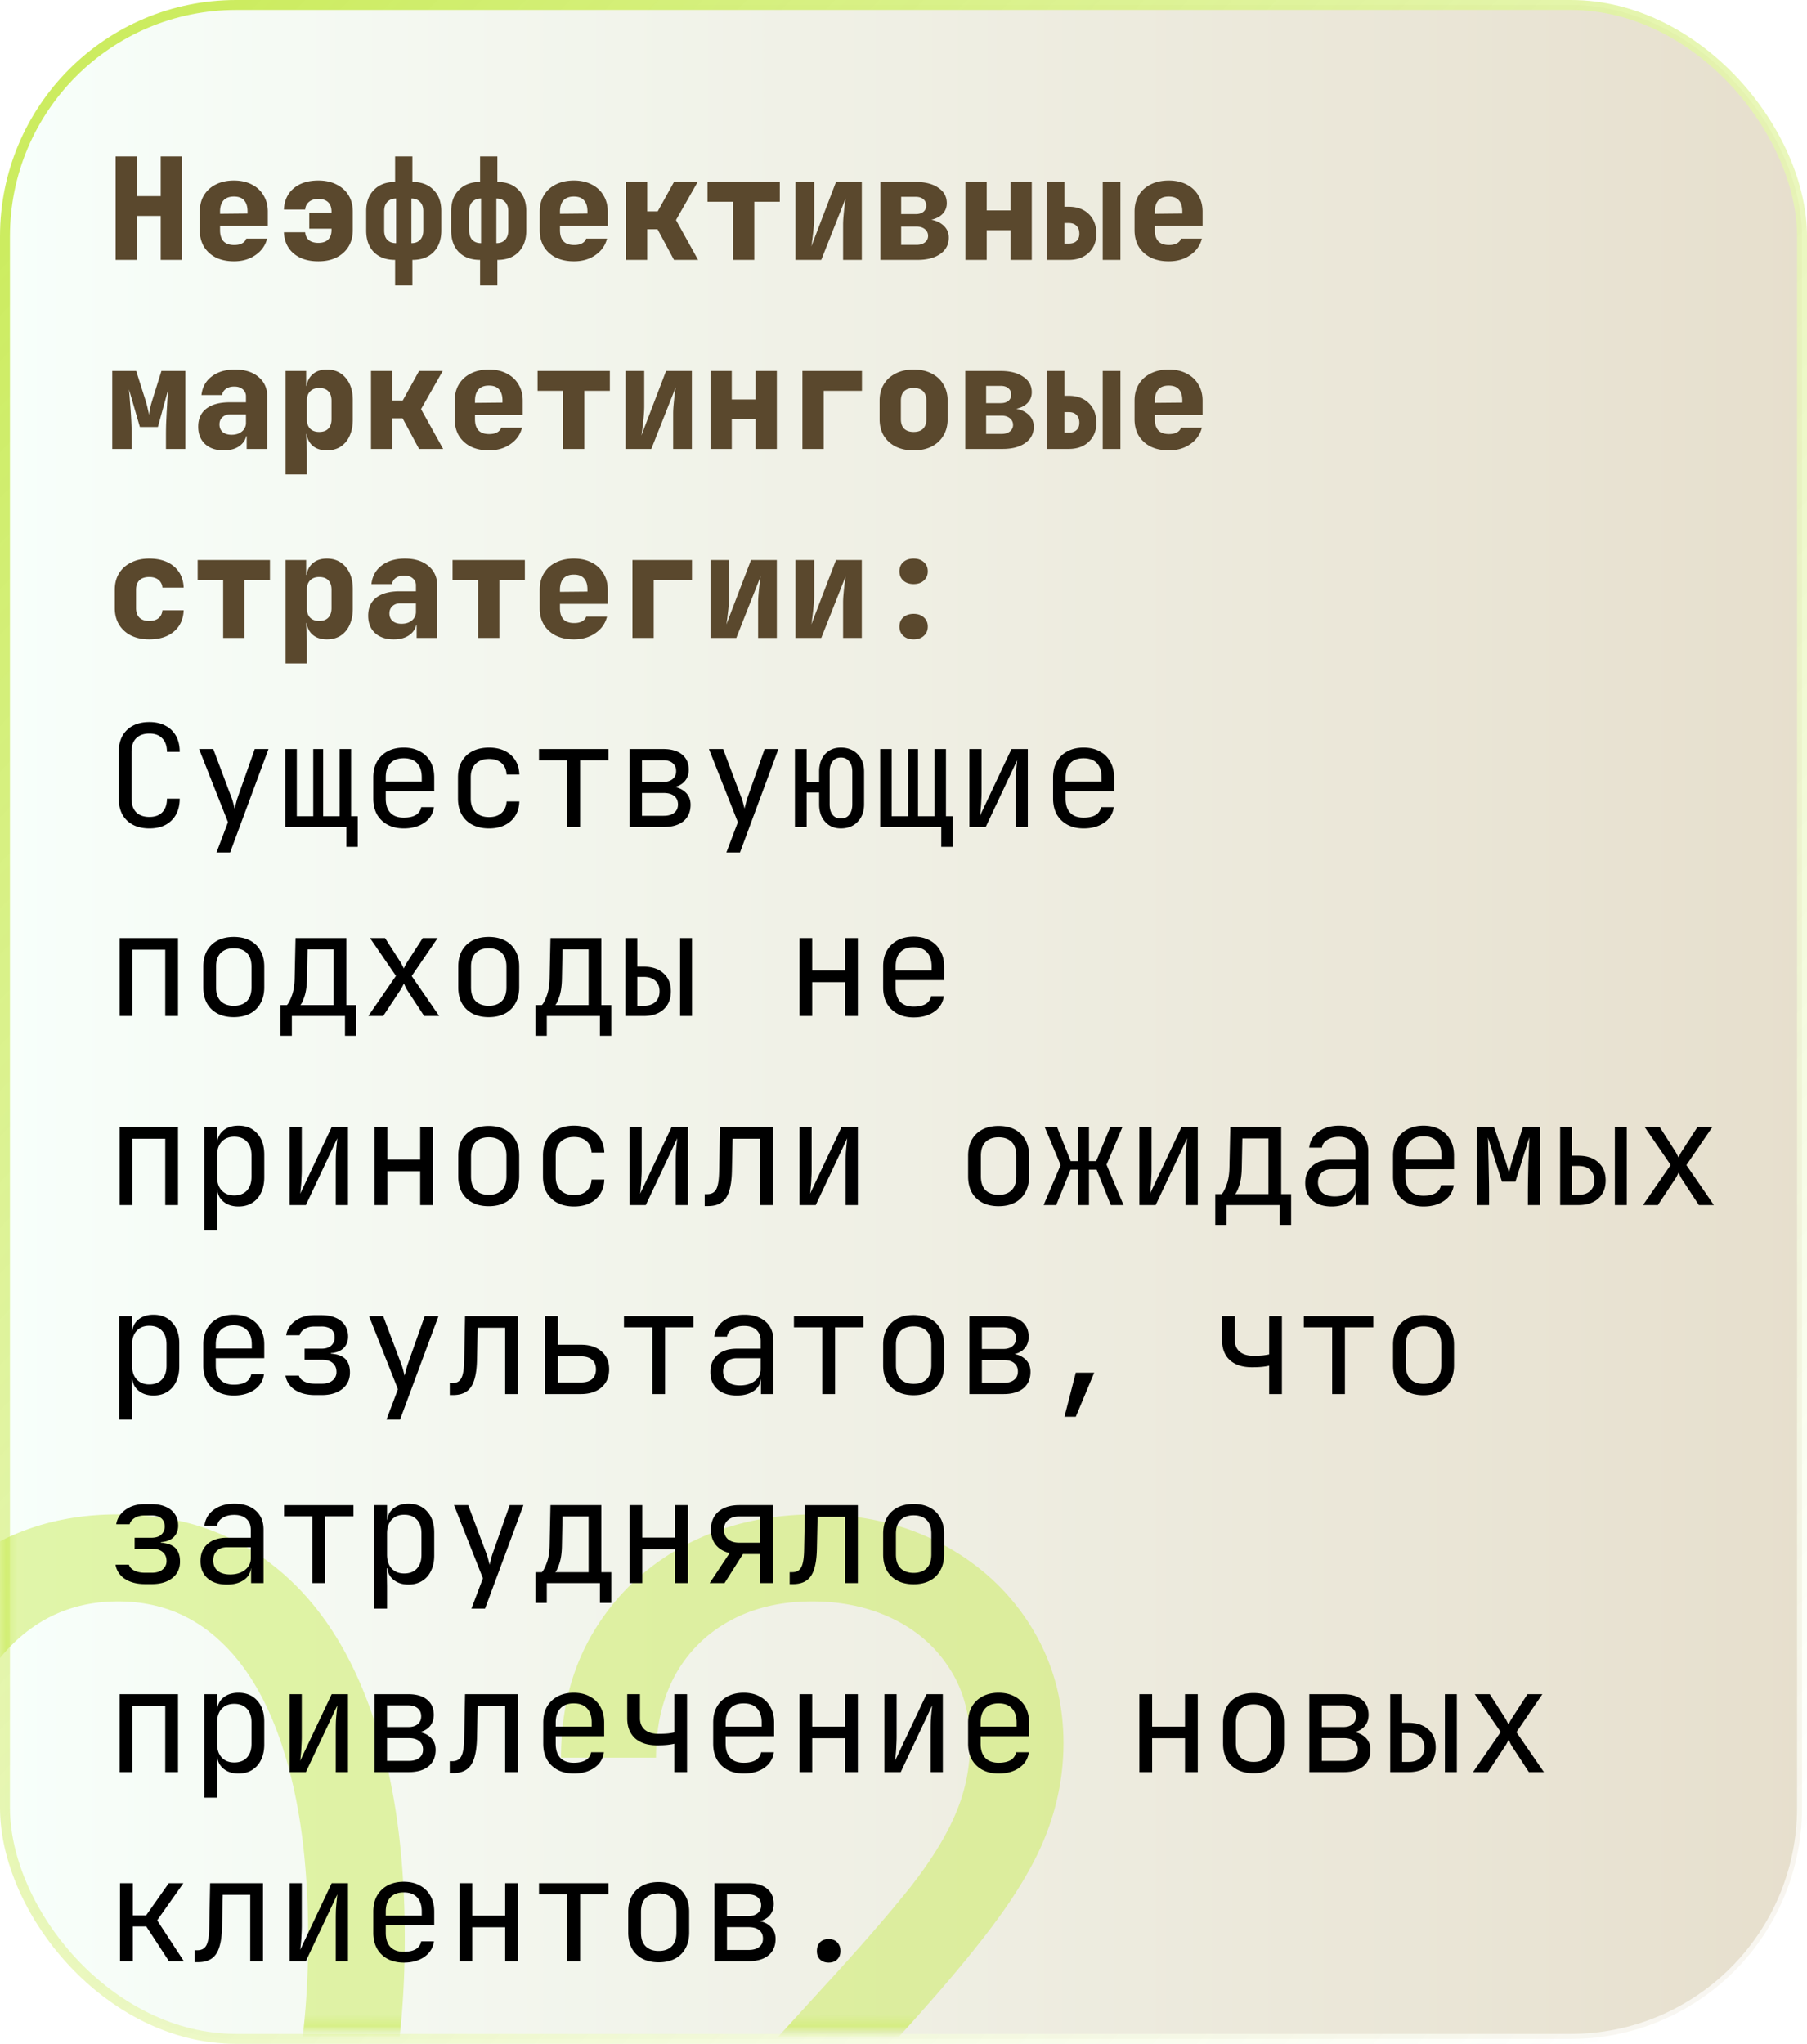 <svg width="153" height="173" fill="none" xmlns="http://www.w3.org/2000/svg"><rect x=".421" y=".421" width="152.158" height="172.158" rx="19.579" fill="url(#paint0_linear_2003_35)" fill-opacity=".53" stroke="url(#paint1_linear_2003_35)" stroke-width=".842"/><mask id="a" style="mask-type:alpha" maskUnits="userSpaceOnUse" x="0" y="0" width="153" height="172"><rect x=".421" y=".421" width="152.158" height="171.158" rx="19.579" fill="url(#paint2_linear_2003_35)" fill-opacity=".53" stroke="url(#paint3_linear_2003_35)" stroke-width=".842"/></mask><g filter="url(#filter0_f_2003_35)" mask="url(#a)"><path d="M10 199.914c-5.136 0-9.511-1.398-13.125-4.193-3.614-2.818-6.375-6.898-8.284-12.239-1.91-5.363-2.864-11.841-2.864-19.432 0-7.545.955-13.988 2.864-19.329 1.932-5.364 4.704-9.455 8.318-12.273 3.636-2.841 8-4.261 13.091-4.261 5.09 0 9.443 1.42 13.057 4.261 3.636 2.818 6.409 6.909 8.318 12.273 1.932 5.341 2.898 11.784 2.898 19.329 0 7.591-.955 14.069-2.864 19.432-1.909 5.341-4.67 9.421-8.284 12.239-3.614 2.795-7.989 4.193-13.125 4.193zm0-7.5c5.09 0 9.046-2.455 11.864-7.364 2.818-4.909 4.227-11.909 4.227-21 0-6.045-.648-11.193-1.943-15.443-1.273-4.25-3.114-7.488-5.523-9.716-2.386-2.227-5.261-3.341-8.625-3.341-5.045 0-8.989 2.489-11.83 7.466-2.84 4.955-4.26 11.966-4.26 21.034 0 6.046.635 11.182 1.908 15.409 1.273 4.228 3.102 7.444 5.489 9.648 2.409 2.205 5.307 3.307 8.693 3.307zm37.227 6.545v-6.136l23.046-25.227c2.704-2.955 4.931-5.523 6.681-7.705 1.75-2.204 3.046-4.272 3.887-6.204.864-1.955 1.295-4 1.295-6.137 0-2.454-.59-4.579-1.772-6.375-1.16-1.795-2.75-3.181-4.773-4.159-2.023-.977-4.295-1.466-6.818-1.466-2.682 0-5.023.557-7.023 1.671a11.501 11.501 0 00-4.602 4.602c-1.069 1.977-1.603 4.296-1.603 6.955H47.5c0-4.091.943-7.682 2.83-10.773 1.886-3.091 4.454-5.5 7.704-7.227 3.273-1.728 6.943-2.591 11.012-2.591 4.09 0 7.715.863 10.874 2.591 3.16 1.727 5.637 4.056 7.432 6.988 1.796 2.932 2.694 6.193 2.694 9.784 0 2.569-.467 5.08-1.398 7.534-.91 2.432-2.5 5.148-4.773 8.148-2.25 2.977-5.375 6.614-9.375 10.909l-15.682 16.773v.545h32.455v7.5H47.227z" fill="#CCEC60"/></g><path d="M9.792 22v-8.76h1.8v3.36h2.016v-3.36h1.8V22h-1.8v-3.72h-2.016V22h-1.8zm10.015.12c-.584 0-1.096-.108-1.536-.324a2.505 2.505 0 01-1.008-.924c-.232-.4-.348-.864-.348-1.392v-1.56c0-.528.116-.988.348-1.38.24-.4.576-.708 1.008-.924.44-.224.952-.336 1.536-.336.584 0 1.088.112 1.512.336.432.216.764.524.996.924.24.392.36.852.36 1.38v1.2h-4.044v.36c0 .416.1.732.3.948.2.208.5.312.9.312.28 0 .504-.048.672-.144a.698.698 0 00.348-.396h1.764c-.144.576-.472 1.04-.984 1.392-.504.352-1.112.528-1.824.528zm1.152-3.924v-.3c0-.408-.096-.72-.288-.936-.184-.216-.472-.324-.864-.324s-.688.112-.888.336c-.192.224-.288.54-.288.948v.18l2.448-.024-.12.12zm5.996 3.924c-.872 0-1.568-.22-2.088-.66-.52-.44-.796-1.04-.828-1.8h1.8c.024.288.132.512.324.672.2.152.464.228.792.228.36 0 .636-.092.828-.276.192-.192.288-.46.288-.804v-.12h-1.884v-1.368h1.884v-.072c0-.352-.096-.62-.288-.804-.192-.184-.468-.276-.828-.276-.32 0-.58.08-.78.24-.2.16-.312.38-.336.66h-1.8c.032-.76.308-1.36.828-1.8.52-.44 1.216-.66 2.088-.66.592 0 1.104.112 1.536.336.44.216.78.52 1.02.912s.36.856.36 1.392v1.56c0 .528-.12.992-.36 1.392-.24.392-.58.7-1.02.924-.432.216-.944.324-1.536.324zm6.499 2.04V22c-.76 0-1.36-.22-1.8-.66-.432-.448-.648-1.056-.648-1.824v-1.644c0-.76.22-1.36.66-1.8.44-.448 1.036-.672 1.788-.672v-2.16h1.464v2.16c.76 0 1.356.224 1.788.672.44.44.66 1.04.66 1.8v1.644c0 .768-.22 1.376-.66 1.824-.432.44-1.028.66-1.788.66v2.16h-1.464zm.084-3.576v-3.78c-.312 0-.56.096-.744.288-.176.184-.264.444-.264.78v1.644c0 .336.088.6.264.792.184.184.432.276.744.276zm1.296 0c.312 0 .556-.092.732-.276.184-.192.276-.456.276-.792v-1.644c0-.336-.092-.596-.276-.78-.176-.192-.42-.288-.732-.288v3.78zm5.815 3.576V22c-.76 0-1.36-.22-1.8-.66-.432-.448-.648-1.056-.648-1.824v-1.644c0-.76.22-1.36.66-1.8.44-.448 1.036-.672 1.788-.672v-2.16h1.464v2.16c.76 0 1.356.224 1.788.672.44.44.66 1.04.66 1.8v1.644c0 .768-.22 1.376-.66 1.824-.432.44-1.028.66-1.788.66v2.16H40.65zm.084-3.576v-3.78c-.312 0-.56.096-.744.288-.176.184-.264.444-.264.78v1.644c0 .336.088.6.264.792.184.184.432.276.744.276zm1.296 0c.312 0 .556-.092.732-.276.184-.192.276-.456.276-.792v-1.644c0-.336-.092-.596-.276-.78-.176-.192-.42-.288-.732-.288v3.78zm6.56 1.536c-.584 0-1.096-.108-1.536-.324a2.505 2.505 0 01-1.008-.924c-.232-.4-.348-.864-.348-1.392v-1.56c0-.528.116-.988.348-1.38.24-.4.576-.708 1.008-.924.44-.224.952-.336 1.536-.336.584 0 1.088.112 1.512.336.432.216.764.524.996.924.24.392.36.852.36 1.38v1.2h-4.044v.36c0 .416.1.732.3.948.2.208.5.312.9.312.28 0 .504-.048.672-.144a.698.698 0 00.348-.396h1.764c-.144.576-.472 1.04-.984 1.392-.504.352-1.112.528-1.824.528zm1.152-3.924v-.3c0-.408-.096-.72-.288-.936-.184-.216-.472-.324-.864-.324s-.688.112-.888.336c-.192.224-.288.54-.288.948v.18l2.448-.024-.12.12zM53 22v-6.6h1.8v2.496h.888l1.38-2.496h2.004l-1.836 3.228L59.108 22h-2.04l-1.392-2.592H54.8V22H53zm9.067 0v-4.92h-2.16V15.4h6.12v1.68h-2.16V22h-1.8zm5.288 0v-6.6h1.584v3c0 .2-.012.452-.036.756a18.15 18.15 0 01-.097.9c-.031.304-.067.572-.108.804l2.089-5.46h2.183V22h-1.584v-3c0-.208.013-.444.037-.708.023-.272.052-.544.084-.816.031-.272.063-.504.096-.696L69.538 22h-2.184zm7.183 0v-6.6h2.988c.808 0 1.448.164 1.92.492.48.32.72.756.72 1.308 0 .44-.18.796-.54 1.068-.36.264-.836.396-1.428.396v-.12c.648 0 1.164.144 1.548.432.392.288.588.668.588 1.14 0 .584-.24 1.044-.72 1.38-.472.336-1.116.504-1.932.504h-3.144zm1.764-1.272h1.296c.296 0 .532-.068.708-.204a.671.671 0 00.276-.552.694.694 0 00-.276-.576c-.176-.144-.412-.216-.708-.216h-1.296v1.548zm0-2.604h1.236c.272 0 .488-.064.648-.192a.66.66 0 00.24-.528.674.674 0 00-.24-.54c-.16-.136-.376-.204-.648-.204h-1.236v1.464zM81.745 22v-6.6h1.8v2.412h2.016V15.4h1.8V22h-1.8v-2.508h-2.016V22h-1.8zm6.883 0v-6.6h1.5v2.1h.36c.712 0 1.28.208 1.704.624.424.416.636.972.636 1.668 0 .664-.216 1.2-.648 1.608-.424.4-.988.6-1.692.6h-1.86zm1.5-1.38h.36c.288 0 .508-.072.66-.216.16-.144.24-.352.24-.624 0-.288-.08-.508-.24-.66-.152-.16-.372-.24-.66-.24h-.36v1.74zm3.24 1.38v-6.6h1.5V22h-1.5zm5.588.12c-.584 0-1.096-.108-1.536-.324a2.505 2.505 0 01-1.008-.924c-.232-.4-.348-.864-.348-1.392v-1.56c0-.528.116-.988.348-1.38.24-.4.576-.708 1.008-.924.44-.224.952-.336 1.536-.336.584 0 1.088.112 1.512.336.432.216.764.524.996.924.24.392.36.852.36 1.38v1.2H97.78v.36c0 .416.1.732.3.948.2.208.5.312.9.312.28 0 .504-.048.672-.144A.698.698 0 00100 20.2h1.764c-.144.576-.472 1.04-.984 1.392-.504.352-1.112.528-1.824.528zm1.152-3.924v-.3c0-.408-.096-.72-.288-.936-.184-.216-.472-.324-.864-.324s-.688.112-.888.336c-.192.224-.288.54-.288.948v.18l2.448-.024-.12.12zM9.504 38v-6.6h2.028l.78 2.46c.088.28.156.536.204.768.056.224.088.392.096.504.016-.112.044-.28.084-.504.048-.232.116-.488.204-.768l.768-2.46h2.028V38h-1.644v-1.2c0-.264.004-.56.012-.888l.048-1.032c.024-.36.044-.704.06-1.032.024-.336.048-.632.072-.888l-.876 3.18h-1.524l-.924-3.18c.032.328.064.72.096 1.176.04.456.072.92.096 1.392.024.464.036.888.036 1.272V38H9.504zm9.44.12c-.665 0-1.193-.18-1.585-.54-.384-.36-.576-.848-.576-1.464 0-.664.228-1.172.684-1.524.464-.36 1.128-.54 1.992-.54h1.368v-.492a.753.753 0 00-.276-.612c-.176-.152-.416-.228-.72-.228-.28 0-.512.064-.696.192a.787.787 0 00-.336.528h-1.74c.072-.664.36-1.188.864-1.572.512-.392 1.168-.588 1.968-.588.84 0 1.504.208 1.992.624.496.408.744.96.744 1.656V38h-1.74v-1.08H20.6l.3-.42c0 .496-.18.892-.54 1.188-.352.288-.824.432-1.416.432zm.671-1.32c.352 0 .64-.092.864-.276a.921.921 0 00.348-.744v-.708h-1.332c-.272 0-.492.08-.66.24-.168.152-.252.356-.252.612 0 .272.092.488.276.648.184.152.436.228.756.228zm4.568 3.36V31.4h1.74v1.26h.42l-.42.42c0-.568.156-1.008.468-1.32.312-.32.74-.48 1.284-.48.664 0 1.196.236 1.596.708.4.464.6 1.088.6 1.872v1.68c0 .52-.092.976-.276 1.368a2.093 2.093 0 01-.756.9c-.328.208-.716.312-1.164.312-.544 0-.972-.156-1.284-.468-.312-.32-.468-.764-.468-1.332l.42.42h-.42l.06 1.62v1.8h-1.8zm2.844-3.6c.336 0 .592-.092.768-.276.184-.192.276-.46.276-.804v-1.56c0-.352-.092-.62-.276-.804-.176-.184-.432-.276-.768-.276-.328 0-.584.096-.768.288-.184.184-.276.448-.276.792v1.56c0 .344.092.612.276.804.184.184.44.276.768.276zM31.414 38v-6.6h1.8v2.496h.888l1.38-2.496h2.004l-1.836 3.228L37.522 38h-2.04l-1.392-2.592h-.876V38h-1.8zm9.98.12c-.585 0-1.097-.108-1.537-.324a2.505 2.505 0 01-1.008-.924c-.232-.4-.348-.864-.348-1.392v-1.56c0-.528.116-.988.348-1.38.24-.4.576-.708 1.008-.924.44-.224.952-.336 1.536-.336.584 0 1.088.112 1.512.336.432.216.764.524.996.924.24.392.36.852.36 1.38v1.2h-4.044v.36c0 .416.1.732.3.948.2.208.5.312.9.312.28 0 .504-.048.672-.144a.698.698 0 00.348-.396h1.764c-.144.576-.472 1.04-.984 1.392-.504.352-1.112.528-1.824.528zm1.151-3.924v-.3c0-.408-.096-.72-.288-.936-.184-.216-.472-.324-.864-.324s-.688.112-.888.336c-.192.224-.288.54-.288.948v.18l2.448-.024-.12.12zM47.677 38v-4.92h-2.16V31.4h6.12v1.68h-2.16V38h-1.8zm5.287 0v-6.6h1.584v3c0 .2-.012.452-.036.756-.024.296-.056.596-.096.9-.032.304-.068.572-.108.804l2.088-5.46h2.184V38h-1.584v-3c0-.208.012-.444.036-.708.024-.272.052-.544.084-.816.032-.272.064-.504.096-.696L55.148 38h-2.184zm7.195 0v-6.6h1.8v2.412h2.016V31.4h1.8V38h-1.8v-2.508H61.96V38h-1.8zm7.783 0v-6.6h5.04v1.68h-3.24V38h-1.8zm9.416.12c-.584 0-1.092-.108-1.524-.324a2.505 2.505 0 01-1.008-.924c-.232-.4-.348-.864-.348-1.392v-1.56c0-.528.116-.988.348-1.38.24-.4.576-.708 1.008-.924.432-.224.94-.336 1.524-.336.592 0 1.1.112 1.524.336.432.216.764.524.996.924.24.392.36.852.36 1.38v1.56c0 .528-.12.992-.36 1.392-.232.392-.564.7-.996.924-.424.216-.932.324-1.524.324zm0-1.56c.352 0 .62-.092.804-.276.184-.192.276-.46.276-.804v-1.56c0-.352-.092-.62-.276-.804-.184-.184-.452-.276-.804-.276-.344 0-.612.092-.804.276-.184.184-.276.452-.276.804v1.56c0 .344.092.612.276.804.192.184.46.276.804.276zM81.733 38v-6.6h2.988c.808 0 1.448.164 1.92.492.48.32.72.756.72 1.308 0 .44-.18.796-.54 1.068-.36.264-.836.396-1.428.396v-.12c.648 0 1.164.144 1.548.432.392.288.588.668.588 1.14 0 .584-.24 1.044-.72 1.38-.472.336-1.116.504-1.932.504h-3.144zm1.764-1.272h1.296c.296 0 .532-.068.708-.204a.671.671 0 00.276-.552.694.694 0 00-.276-.576c-.176-.144-.412-.216-.708-.216h-1.296v1.548zm0-2.604h1.236c.272 0 .488-.064.648-.192a.66.66 0 00.24-.528.674.674 0 00-.24-.54c-.16-.136-.376-.204-.648-.204h-1.236v1.464zM88.628 38v-6.6h1.5v2.1h.36c.712 0 1.28.208 1.704.624.424.416.636.972.636 1.668 0 .664-.216 1.2-.648 1.608-.424.4-.988.6-1.692.6h-1.86zm1.5-1.38h.36c.288 0 .508-.072.66-.216.16-.144.24-.352.24-.624 0-.288-.08-.508-.24-.66-.152-.16-.372-.24-.66-.24h-.36v1.74zm3.24 1.38v-6.6h1.5V38h-1.5zm5.588.12c-.584 0-1.096-.108-1.536-.324a2.505 2.505 0 01-1.008-.924c-.232-.4-.348-.864-.348-1.392v-1.56c0-.528.116-.988.348-1.38.24-.4.576-.708 1.008-.924.44-.224.952-.336 1.536-.336.584 0 1.088.112 1.512.336.432.216.764.524.996.924.24.392.36.852.36 1.38v1.2H97.78v.36c0 .416.1.732.3.948.2.208.5.312.9.312.28 0 .504-.048.672-.144A.698.698 0 00100 36.2h1.764c-.144.576-.472 1.04-.984 1.392-.504.352-1.112.528-1.824.528zm1.152-3.924v-.3c0-.408-.096-.72-.288-.936-.184-.216-.472-.324-.864-.324s-.688.112-.888.336c-.192.224-.288.54-.288.948v.18l2.448-.024-.12.12zM12.636 54.12c-.584 0-1.096-.108-1.536-.324a2.488 2.488 0 01-1.02-.924c-.24-.4-.36-.864-.36-1.392v-1.56c0-.536.12-1 .36-1.392.24-.392.58-.696 1.02-.912.44-.224.952-.336 1.536-.336.872 0 1.568.22 2.088.66.52.44.796 1.04.828 1.8h-1.8a.904.904 0 00-.336-.66c-.192-.16-.452-.24-.78-.24-.36 0-.636.092-.828.276-.192.184-.288.452-.288.804v1.56c0 .344.096.612.288.804.192.184.468.276.828.276.328 0 .588-.076.78-.228.2-.16.312-.384.336-.672h1.8c-.032.76-.308 1.36-.828 1.8-.52.44-1.216.66-2.088.66zm6.26-.12v-4.92h-2.16V47.4h6.12v1.68h-2.16V54h-1.8zm5.287 2.16V47.4h1.74v1.26h.42l-.42.42c0-.568.156-1.008.468-1.32.312-.32.74-.48 1.284-.48.664 0 1.196.236 1.596.708.4.464.6 1.088.6 1.872v1.68c0 .52-.092.976-.276 1.368a2.093 2.093 0 01-.756.9c-.328.208-.716.312-1.164.312-.544 0-.972-.156-1.284-.468-.312-.32-.468-.764-.468-1.332l.42.42h-.42l.06 1.62v1.8h-1.8zm2.844-3.6c.336 0 .592-.092.768-.276.184-.192.276-.46.276-.804v-1.56c0-.352-.092-.62-.276-.804-.176-.184-.432-.276-.768-.276-.328 0-.584.096-.768.288-.184.184-.276.448-.276.792v1.56c0 .344.092.612.276.804.184.184.44.276.768.276zm6.307 1.56c-.664 0-1.192-.18-1.584-.54-.384-.36-.576-.848-.576-1.464 0-.664.228-1.172.684-1.524.464-.36 1.128-.54 1.992-.54h1.368v-.492a.753.753 0 00-.276-.612c-.176-.152-.416-.228-.72-.228-.28 0-.512.064-.696.192a.787.787 0 00-.336.528h-1.74c.072-.664.36-1.188.864-1.572.512-.392 1.168-.588 1.968-.588.84 0 1.504.208 1.992.624.496.408.744.96.744 1.656V54h-1.74v-1.08h-.288l.3-.42c0 .496-.18.892-.54 1.188-.352.288-.824.432-1.416.432zm.672-1.32c.352 0 .64-.092.864-.276a.921.921 0 00.348-.744v-.708h-1.332c-.272 0-.492.08-.66.24-.168.152-.252.356-.252.612 0 .272.092.488.276.648.184.152.436.228.756.228zM40.48 54v-4.92h-2.16V47.4h6.12v1.68h-2.16V54h-1.8zm8.108.12c-.584 0-1.096-.108-1.536-.324a2.505 2.505 0 01-1.008-.924c-.232-.4-.348-.864-.348-1.392v-1.56c0-.528.116-.988.348-1.38.24-.4.576-.708 1.008-.924.44-.224.952-.336 1.536-.336.584 0 1.088.112 1.512.336.432.216.764.524.996.924.24.392.36.852.36 1.38v1.2h-4.044v.36c0 .416.1.732.3.948.2.208.5.312.9.312.28 0 .504-.048.672-.144a.698.698 0 00.348-.396h1.764c-.144.576-.472 1.04-.984 1.392-.504.352-1.112.528-1.824.528zm1.152-3.924v-.3c0-.408-.096-.72-.288-.936-.184-.216-.472-.324-.864-.324s-.688.112-.888.336c-.192.224-.288.54-.288.948v.18l2.448-.024-.12.12zM53.55 54v-6.6h5.04v1.68h-3.24V54h-1.8zm6.608 0v-6.6h1.584v3c0 .2-.012.452-.036.756-.024.296-.056.596-.096.9-.032.304-.068.572-.108.804l2.088-5.46h2.184V54H64.19v-3c0-.208.012-.444.036-.708.024-.272.052-.544.084-.816.032-.272.064-.504.096-.696L62.343 54H60.16zm7.196 0v-6.6h1.584v3c0 .2-.012.452-.036.756a18.15 18.15 0 01-.097.9c-.031.304-.067.572-.108.804l2.089-5.46h2.183V54h-1.584v-3c0-.208.013-.444.037-.708.023-.272.052-.544.084-.816.031-.272.063-.504.096-.696L69.538 54h-2.184zm10.003-4.56c-.36 0-.652-.1-.876-.3-.216-.2-.324-.46-.324-.78 0-.328.108-.588.324-.78.224-.2.516-.3.876-.3s.648.1.864.3c.224.192.336.452.336.78 0 .32-.112.58-.336.78-.216.2-.504.3-.864.3zm0 4.68c-.36 0-.652-.1-.876-.3-.216-.2-.324-.46-.324-.78 0-.328.108-.588.324-.78.224-.2.516-.3.876-.3s.648.1.864.3c.224.192.336.452.336.78 0 .32-.112.58-.336.78-.216.2-.504.3-.864.3z" fill="#5A482D"/><path d="M12.648 70.12c-.528 0-.988-.1-1.38-.3a2.178 2.178 0 01-.9-.864c-.208-.384-.312-.836-.312-1.356v-3.96c0-.528.104-.98.312-1.356.216-.376.516-.664.9-.864.392-.2.852-.3 1.38-.3.528 0 .984.104 1.368.312.384.2.68.488.888.864.208.376.312.824.312 1.344h-1.08c0-.496-.132-.876-.396-1.14-.256-.272-.62-.408-1.092-.408-.472 0-.844.132-1.116.396-.264.264-.396.644-.396 1.14V67.6c0 .496.132.88.396 1.152.272.264.644.396 1.116.396.472 0 .836-.132 1.092-.396.264-.272.396-.656.396-1.152h1.08c0 .512-.104.96-.312 1.344a2.178 2.178 0 01-.888.876c-.384.2-.84.3-1.368.3zm5.683 2.04l.972-2.568-2.448-6.192h1.2l1.536 4.08c.056.136.108.3.156.492l.12.468.12-.468c.048-.192.096-.356.144-.492l1.44-4.08h1.164l-3.252 8.76h-1.152zm11-.48V70h-5.172v-6.6h.972v5.688h1.392V63.4h.84v5.688h1.392V63.4h.972v5.688h.564v2.592h-.96zm4.855-1.56c-.52 0-.976-.104-1.368-.312a2.258 2.258 0 01-.9-.876c-.208-.384-.312-.828-.312-1.332v-1.8c0-.512.104-.956.312-1.332.216-.376.516-.668.9-.876.392-.208.848-.312 1.368-.312.52 0 .972.104 1.356.312.392.208.692.5.9.876.216.376.324.82.324 1.332v1.164h-4.104v.636c0 .52.132.92.396 1.2.264.272.64.408 1.128.408.416 0 .752-.072 1.008-.216a.953.953 0 00.468-.672h1.08c-.072.552-.344.992-.816 1.32-.464.32-1.044.48-1.74.48zm1.524-3.876V65.8c0-.52-.132-.92-.396-1.2-.256-.28-.632-.42-1.128-.42-.488 0-.864.14-1.128.42-.264.28-.396.68-.396 1.2v.348h3.132l-.084.096zm5.695 3.876c-.528 0-.992-.1-1.392-.3a2.161 2.161 0 01-.912-.864c-.216-.384-.324-.836-.324-1.356v-1.8c0-.528.108-.98.324-1.356.216-.376.52-.664.912-.864.4-.2.864-.3 1.392-.3.76 0 1.372.204 1.836.612.464.408.708.964.732 1.668h-1.08c-.024-.424-.168-.748-.432-.972-.256-.232-.608-.348-1.056-.348-.472 0-.848.136-1.128.408-.28.264-.42.644-.42 1.14V67.6c0 .496.14.88.42 1.152.28.272.656.408 1.128.408.448 0 .8-.116 1.056-.348.264-.232.408-.556.432-.972h1.08c-.024.704-.268 1.26-.732 1.668-.464.408-1.076.612-1.836.612zm6.632-.12v-5.652h-2.4V63.4h5.88v.948h-2.4V70h-1.08zm5.263 0v-6.6h2.856c.688 0 1.22.156 1.596.468.376.304.564.732.564 1.284 0 .456-.156.824-.468 1.104-.312.272-.724.408-1.236.408v-.096c.56 0 1.008.14 1.344.42.344.28.516.656.516 1.128 0 .592-.2 1.056-.6 1.392-.4.328-.96.492-1.68.492H53.3zm1.056-.948h1.836c.384 0 .68-.084.888-.252.216-.168.324-.404.324-.708 0-.312-.108-.552-.324-.72-.208-.168-.504-.252-.888-.252h-1.836v1.932zm0-2.868h1.8c.336 0 .6-.08.792-.24.2-.16.3-.384.3-.672 0-.288-.096-.512-.288-.672-.192-.168-.46-.252-.804-.252h-1.8v1.836zm7.147 5.976l.972-2.568-2.448-6.192h1.2l1.536 4.08c.056.136.108.3.156.492l.12.468.12-.468c.048-.192.096-.356.144-.492l1.44-4.08h1.164l-3.252 8.76h-1.152zm9.692-2.04c-.552 0-.996-.188-1.332-.564-.337-.376-.504-.868-.504-1.476v-.996h-1.056V70h-.996v-6.6h.995v2.82h1.056v-.9c0-.616.164-1.108.492-1.476.337-.376.785-.564 1.345-.564.592 0 1.068.188 1.428.564.36.368.54.86.54 1.476v2.76c0 .608-.18 1.1-.54 1.476-.36.376-.837.564-1.428.564zm0-.84c.304 0 .54-.104.708-.312.175-.216.263-.512.263-.888v-2.76c0-.376-.087-.668-.263-.876-.169-.216-.404-.324-.709-.324-.296 0-.528.108-.695.324-.168.208-.252.5-.252.876v2.76c0 .376.084.672.252.888.168.208.4.312.696.312zm8.503 2.4V70h-5.172v-6.6h.972v5.688h1.392V63.4h.84v5.688h1.392V63.4h.972v5.688h.564v2.592h-.96zM82.08 70v-6.6h1.032V67c0 .232-.008.476-.024.732-.008.256-.024.5-.048.732a7.615 7.615 0 01-.06.576l2.664-5.64h1.38V70h-1.032v-3.6c0-.232.004-.476.012-.732.016-.256.036-.5.06-.732l.06-.588L83.461 70h-1.38zm9.667.12c-.52 0-.976-.104-1.368-.312a2.258 2.258 0 01-.9-.876c-.208-.384-.312-.828-.312-1.332v-1.8c0-.512.104-.956.312-1.332.216-.376.516-.668.9-.876.392-.208.848-.312 1.368-.312.52 0 .972.104 1.356.312.392.208.692.5.9.876.216.376.324.82.324 1.332v1.164h-4.104v.636c0 .52.132.92.396 1.2.264.272.64.408 1.128.408.416 0 .752-.072 1.008-.216a.953.953 0 00.468-.672h1.08c-.072.552-.344.992-.816 1.32-.464.32-1.044.48-1.74.48zm1.524-3.876V65.8c0-.52-.132-.92-.396-1.2-.256-.28-.632-.42-1.128-.42-.488 0-.864.14-1.128.42-.264.28-.396.68-.396 1.2v.348h3.132l-.084.096zM10.128 86v-6.6h4.944V86h-1.08v-5.616h-2.784V86h-1.08zm9.667.096c-.528 0-.984-.1-1.368-.3a2.178 2.178 0 01-.9-.864c-.208-.384-.312-.836-.312-1.356v-1.752c0-.528.104-.98.312-1.356.216-.376.516-.664.9-.864.384-.2.84-.3 1.368-.3.528 0 .984.1 1.368.3.384.2.68.488.888.864.216.376.324.824.324 1.344v1.764c0 .52-.108.972-.324 1.356a2.103 2.103 0 01-.888.864c-.384.2-.84.3-1.368.3zm0-.96c.472 0 .84-.132 1.104-.396.264-.264.396-.652.396-1.164v-1.752c0-.512-.132-.9-.396-1.164-.264-.264-.632-.396-1.104-.396-.464 0-.832.132-1.104.396-.264.264-.396.652-.396 1.164v1.752c0 .512.132.9.396 1.164.272.264.64.396 1.104.396zm3.956 2.544v-2.604h.54c.136-.136.276-.404.42-.804.152-.4.232-.908.24-1.524l.072-3.348h4.308v5.676h.84v2.604h-.96V86h-4.5v1.68h-.96zm1.68-2.604h2.82V80.36h-2.208l-.048 2.412c-.008.632-.076 1.144-.204 1.536-.128.392-.248.648-.36.768zm5.755.924l2.34-3.396L31.33 79.4h1.272l1.308 2.04c.056.088.108.184.156.288.056.104.1.188.132.252.024-.064.06-.148.108-.252.056-.104.112-.2.168-.288l1.32-2.04h1.26l-2.196 3.216L37.186 86h-1.272l-1.416-2.16a3.356 3.356 0 01-.168-.3 2.599 2.599 0 00-.132-.288c-.032.072-.08.168-.144.288a2.125 2.125 0 01-.18.3L32.446 86h-1.26zm10.195.096c-.528 0-.984-.1-1.368-.3a2.178 2.178 0 01-.9-.864c-.208-.384-.312-.836-.312-1.356v-1.752c0-.528.104-.98.312-1.356.216-.376.516-.664.9-.864.384-.2.84-.3 1.368-.3.528 0 .984.1 1.368.3.384.2.68.488.888.864.216.376.324.824.324 1.344v1.764c0 .52-.108.972-.324 1.356a2.103 2.103 0 01-.888.864c-.384.2-.84.3-1.368.3zm0-.96c.472 0 .84-.132 1.104-.396.264-.264.396-.652.396-1.164v-1.752c0-.512-.132-.9-.396-1.164-.264-.264-.632-.396-1.104-.396-.464 0-.832.132-1.104.396-.264.264-.396.652-.396 1.164v1.752c0 .512.132.9.396 1.164.272.264.64.396 1.104.396zm3.956 2.544v-2.604h.54c.136-.136.276-.404.42-.804.152-.4.232-.908.24-1.524l.072-3.348h4.308v5.676h.84v2.604h-.96V86h-4.5v1.68h-.96zm1.68-2.604h2.82V80.36h-2.208l-.048 2.412c-.008.632-.076 1.144-.204 1.536-.128.392-.248.648-.36.768zm5.935.924v-6.6h1.008v2.424h.54c.712 0 1.272.188 1.68.564.416.368.624.876.624 1.524s-.208 1.16-.624 1.536c-.408.368-.968.552-1.68.552h-1.548zm1.008-.864h.54c.424 0 .752-.108.984-.324.24-.216.36-.516.36-.9s-.12-.684-.36-.9c-.232-.216-.56-.324-.984-.324h-.54v2.448zm3.624.864v-6.6h1.008V86h-1.008zm10.106 0v-6.6h1.08v2.748h2.785V79.4h1.08V86h-1.08v-2.868H68.77V86h-1.08zm9.668.12c-.52 0-.976-.104-1.368-.312a2.258 2.258 0 01-.9-.876c-.208-.384-.312-.828-.312-1.332v-1.8c0-.512.104-.956.312-1.332.216-.376.516-.668.9-.876.392-.208.848-.312 1.368-.312.52 0 .972.104 1.356.312.392.208.692.5.9.876.216.376.324.82.324 1.332v1.164h-4.104v.636c0 .52.132.92.396 1.2.264.272.64.408 1.128.408.416 0 .752-.072 1.008-.216a.953.953 0 00.468-.672h1.08c-.072.552-.344.992-.816 1.32-.464.32-1.044.48-1.74.48zm1.524-3.876V81.8c0-.52-.132-.92-.396-1.2-.256-.28-.632-.42-1.128-.42-.488 0-.864.14-1.128.42-.264.28-.396.68-.396 1.2v.348h3.132l-.084.096zM10.128 102v-6.6h4.944v6.6h-1.08v-5.616h-2.784V102h-1.08zm7.171 2.16V95.4h1.08v1.26h.216l-.216.252c0-.504.164-.9.492-1.188.336-.296.776-.444 1.32-.444.664 0 1.192.22 1.584.66.4.432.6 1.028.6 1.788v1.932c0 .504-.092.94-.276 1.308a1.962 1.962 0 01-.756.852c-.32.2-.704.3-1.152.3-.536 0-.972-.148-1.308-.444-.336-.296-.504-.692-.504-1.188l.216.252h-.24l.024 1.5v1.92H17.3zm2.532-2.976c.456 0 .812-.136 1.068-.408.264-.272.396-.664.396-1.176v-1.8c0-.512-.132-.904-.396-1.176-.256-.272-.612-.408-1.068-.408-.44 0-.792.14-1.056.42-.264.28-.396.668-.396 1.164v1.8c0 .496.132.884.396 1.164.264.28.616.42 1.056.42zm4.688.816v-6.6h1.032V99c0 .232-.008.476-.024.732-.008.256-.024.5-.048.732a7.615 7.615 0 01-.06.576l2.664-5.64h1.38v6.6H28.43v-3.6c0-.232.004-.476.012-.732.016-.256.036-.5.06-.732l.06-.588L25.899 102h-1.38zm7.195 0v-6.6h1.08v2.748h2.784V95.4h1.08v6.6h-1.08v-2.868h-2.784V102h-1.08zm9.667.096c-.528 0-.984-.1-1.368-.3a2.178 2.178 0 01-.9-.864c-.208-.384-.312-.836-.312-1.356v-1.752c0-.528.104-.98.312-1.356.216-.376.516-.664.9-.864.384-.2.84-.3 1.368-.3.528 0 .984.1 1.368.3.384.2.68.488.888.864.216.376.324.824.324 1.344v1.764c0 .52-.108.972-.324 1.356a2.103 2.103 0 01-.888.864c-.384.2-.84.3-1.368.3zm0-.96c.472 0 .84-.132 1.104-.396.264-.264.396-.652.396-1.164v-1.752c0-.512-.132-.9-.396-1.164-.264-.264-.632-.396-1.104-.396-.464 0-.832.132-1.104.396-.264.264-.396.652-.396 1.164v1.752c0 .512.132.9.396 1.164.272.264.64.396 1.104.396zm7.22.984c-.528 0-.992-.1-1.392-.3a2.161 2.161 0 01-.912-.864c-.216-.384-.324-.836-.324-1.356v-1.8c0-.528.108-.98.324-1.356.216-.376.52-.664.912-.864.4-.2.864-.3 1.392-.3.76 0 1.372.204 1.836.612.464.408.708.964.732 1.668h-1.08c-.024-.424-.168-.748-.432-.972-.256-.232-.608-.348-1.056-.348-.472 0-.848.136-1.128.408-.28.264-.42.644-.42 1.14V99.6c0 .496.14.88.42 1.152.28.272.656.408 1.128.408.448 0 .8-.116 1.056-.348.264-.232.408-.556.432-.972h1.08c-.024.704-.268 1.26-.732 1.668-.464.408-1.076.612-1.836.612zM53.3 102v-6.6h1.032V99c0 .232-.008.476-.024.732-.008.256-.024.5-.048.732a7.615 7.615 0 01-.06.576l2.664-5.64h1.38v6.6h-1.032v-3.6c0-.232.004-.476.012-.732.016-.256.036-.5.06-.732l.06-.588L54.68 102H53.3zm6.367.084v-1.008h.216c.368 0 .624-.144.768-.432.152-.288.232-.804.24-1.548l.072-3.696h4.476v6.6h-1.08v-5.616h-2.328l-.06 2.76c-.016.696-.096 1.26-.24 1.692-.136.432-.352.748-.648.948-.288.2-.668.3-1.14.3h-.276zM67.69 102v-6.6h1.032V99c0 .232-.007.476-.023.732-.008.256-.025.5-.049.732a7.615 7.615 0 01-.06.576l2.664-5.64h1.38v6.6h-1.031v-3.6c0-.232.004-.476.012-.732.016-.256.035-.5.06-.732.023-.24.044-.436.06-.588L69.07 102h-1.38zm16.863.096c-.528 0-.984-.1-1.368-.3a2.178 2.178 0 01-.9-.864c-.208-.384-.312-.836-.312-1.356v-1.752c0-.528.104-.98.312-1.356.216-.376.516-.664.9-.864.384-.2.84-.3 1.368-.3.528 0 .984.1 1.368.3.384.2.68.488.888.864.216.376.324.824.324 1.344v1.764c0 .52-.108.972-.324 1.356a2.103 2.103 0 01-.888.864c-.384.2-.84.3-1.368.3zm0-.96c.472 0 .84-.132 1.104-.396.264-.264.396-.652.396-1.164v-1.752c0-.512-.132-.9-.396-1.164-.264-.264-.632-.396-1.104-.396-.464 0-.832.132-1.104.396-.264.264-.396.652-.396 1.164v1.752c0 .512.132.9.396 1.164.272.264.64.396 1.104.396zm3.811.864l1.44-3.384L88.46 95.4h1.044l1.152 2.88h.636V95.4h.912v2.88h.612l1.188-2.88h1.032l-1.344 3.18 1.44 3.42h-1.08l-1.2-3h-.648v3h-.912v-3h-.648l-1.212 3h-1.068zm8.108 0v-6.6h1.032V99c0 .232-.008.476-.024.732-.008.256-.024.5-.048.732a7.615 7.615 0 01-.06.576l2.664-5.64h1.38v6.6h-1.032v-3.6c0-.232.004-.476.012-.732.016-.256.036-.5.06-.732l.06-.588L97.852 102h-1.38zm6.427 1.68v-2.604h.54c.136-.136.276-.404.42-.804.152-.4.232-.908.24-1.524l.072-3.348h4.308v5.676h.84v2.604h-.96V102h-4.5v1.68h-.96zm1.68-2.604h2.82V96.36h-2.208l-.048 2.412c-.008.632-.076 1.144-.204 1.536-.128.392-.248.648-.36.768zm8.179 1.044c-.696 0-1.244-.176-1.644-.528-.4-.36-.6-.844-.6-1.452 0-.616.2-1.1.6-1.452.4-.352.94-.528 1.62-.528h2.04v-.66c0-.408-.124-.72-.372-.936-.24-.224-.584-.336-1.032-.336-.392 0-.72.084-.984.252-.264.16-.416.38-.456.66h-1.08c.072-.568.34-1.02.804-1.356.464-.336 1.044-.504 1.74-.504.76 0 1.36.196 1.8.588.44.392.66.924.66 1.596V102h-1.056v-1.26h-.18l.18-.18c0 .48-.188.86-.564 1.14-.368.28-.86.42-1.476.42zm.264-.852c.512 0 .932-.128 1.26-.384.328-.256.492-.584.492-.984v-.936h-2.016c-.36 0-.644.1-.852.3-.208.2-.312.472-.312.816 0 .368.124.66.372.876.256.208.608.312 1.056.312zm7.508.852c-.52 0-.976-.104-1.368-.312a2.258 2.258 0 01-.9-.876c-.208-.384-.312-.828-.312-1.332v-1.8c0-.512.104-.956.312-1.332.216-.376.516-.668.9-.876.392-.208.848-.312 1.368-.312.52 0 .972.104 1.356.312.392.208.692.5.9.876.216.376.324.82.324 1.332v1.164h-4.104v.636c0 .52.132.92.396 1.2.264.272.64.408 1.128.408.416 0 .752-.072 1.008-.216a.953.953 0 00.468-.672h1.08c-.072.552-.344.992-.816 1.32-.464.32-1.044.48-1.74.48zm1.524-3.876V97.8c0-.52-.132-.92-.396-1.2-.256-.28-.632-.42-1.128-.42-.488 0-.864.14-1.128.42-.264.28-.396.68-.396 1.2v.348h3.132l-.084.096zm2.983 3.756v-6.6h1.464l.864 2.532c.088.256.168.512.24.768.072.248.124.44.156.576.032-.136.08-.328.144-.576.072-.256.148-.516.228-.78l.816-2.52h1.464v6.6h-1.044v-1.02c0-.36.004-.752.012-1.176l.024-1.284.048-1.224c.016-.392.028-.736.036-1.032l-1.176 3.756h-1.14l-1.188-3.732c.016.36.028.808.036 1.344.016.536.028 1.096.036 1.68.016.584.024 1.14.024 1.668V102h-1.044zm7.063 0v-6.6h1.008v2.424h.54c.712 0 1.272.188 1.68.564.416.368.624.876.624 1.524s-.208 1.16-.624 1.536c-.408.368-.968.552-1.68.552H132.1zm1.008-.864h.54c.424 0 .752-.108.984-.324.24-.216.36-.516.36-.9s-.12-.684-.36-.9c-.232-.216-.56-.324-.984-.324h-.54v2.448zm3.624.864v-6.6h1.008v6.6h-1.008zm2.384 0l2.34-3.396-2.196-3.204h1.272l1.308 2.04c.056.088.108.184.156.288.056.104.1.188.132.252.024-.064.06-.148.108-.252.056-.104.112-.2.168-.288l1.32-2.04h1.26l-2.196 3.216 2.328 3.384h-1.272l-1.416-2.16a3.356 3.356 0 01-.168-.3 2.599 2.599 0 00-.132-.288c-.032.072-.08.168-.144.288a2.125 2.125 0 01-.18.3l-1.428 2.16h-1.26zM10.104 120.16v-8.76h1.08v1.26h.216l-.216.252c0-.504.164-.9.492-1.188.336-.296.776-.444 1.32-.444.664 0 1.192.22 1.584.66.4.432.6 1.028.6 1.788v1.932c0 .504-.092.94-.276 1.308a1.962 1.962 0 01-.756.852c-.32.2-.704.3-1.152.3-.536 0-.972-.148-1.308-.444-.336-.296-.504-.692-.504-1.188l.216.252h-.24l.024 1.5v1.92h-1.08zm2.532-2.976c.456 0 .812-.136 1.068-.408.264-.272.396-.664.396-1.176v-1.8c0-.512-.132-.904-.396-1.176-.256-.272-.612-.408-1.068-.408-.44 0-.792.14-1.056.42-.264.28-.396.668-.396 1.164v1.8c0 .496.132.884.396 1.164.264.28.616.42 1.056.42zm7.16.936c-.52 0-.977-.104-1.369-.312a2.258 2.258 0 01-.9-.876c-.208-.384-.312-.828-.312-1.332v-1.8c0-.512.104-.956.312-1.332.216-.376.516-.668.9-.876.392-.208.848-.312 1.368-.312.52 0 .972.104 1.356.312.392.208.692.5.9.876.216.376.324.82.324 1.332v1.164h-4.104v.636c0 .52.132.92.396 1.2.264.272.64.408 1.128.408.416 0 .752-.072 1.008-.216a.953.953 0 00.468-.672h1.08c-.072.552-.344.992-.816 1.32-.464.32-1.044.48-1.74.48zm1.523-3.876v-.444c0-.52-.132-.92-.396-1.2-.256-.28-.632-.42-1.128-.42-.488 0-.864.14-1.128.42-.264.28-.396.68-.396 1.2v.348h3.132l-.084.096zm5.36 3.84c-.696 0-1.268-.148-1.716-.444a1.764 1.764 0 01-.792-1.2h1.14c.056.2.204.364.444.492.248.128.556.192.924.192h.564c.392 0 .696-.092.912-.276a.887.887 0 00.336-.72c0-.32-.108-.572-.324-.756-.208-.184-.516-.276-.924-.276H25.79v-.936h1.416c.368 0 .648-.088.84-.264a.9.9 0 00.288-.696c0-.2-.044-.368-.132-.504a.763.763 0 00-.372-.312 1.551 1.551 0 00-.612-.108h-.6c-.32 0-.596.072-.828.216-.232.144-.372.32-.42.528h-1.14c.08-.496.34-.904.78-1.224.44-.32.976-.48 1.608-.48h.6c.472 0 .876.076 1.212.228.336.144.592.352.768.624.184.272.276.596.276.972 0 .392-.128.716-.384.972-.256.248-.616.388-1.08.42v.048c.568.04.98.192 1.236.456s.384.644.384 1.14c0 .584-.216 1.048-.648 1.392-.432.344-1.012.516-1.74.516h-.564zm6.043 2.076l.972-2.568-2.448-6.192h1.2l1.536 4.08c.056.136.108.3.156.492l.12.468.12-.468c.048-.192.096-.356.144-.492l1.44-4.08h1.164l-3.252 8.76h-1.152zm5.36-2.076v-1.008h.215c.368 0 .624-.144.768-.432.152-.288.232-.804.24-1.548l.072-3.696h4.476v6.6h-1.08v-5.616h-2.328l-.06 2.76c-.016.696-.096 1.26-.24 1.692-.136.432-.352.748-.648.948-.288.2-.668.3-1.14.3h-.276zm8.07-.084v-6.6h1.08v2.424h1.945c.744 0 1.328.188 1.752.564.432.368.648.876.648 1.524 0 .64-.216 1.148-.648 1.524-.432.376-1.016.564-1.752.564h-3.024zm1.08-.984h1.945c.416 0 .732-.092.948-.276.224-.192.336-.468.336-.828 0-.36-.112-.632-.336-.816-.216-.192-.532-.288-.948-.288h-1.944v2.208zm8 .984v-5.652h-2.4v-.948h5.88v.948h-2.4V118h-1.08zm7.16.12c-.697 0-1.245-.176-1.645-.528-.4-.36-.6-.844-.6-1.452 0-.616.2-1.1.6-1.452.4-.352.94-.528 1.62-.528h2.04v-.66c0-.408-.124-.72-.372-.936-.24-.224-.584-.336-1.032-.336-.392 0-.72.084-.984.252-.264.16-.416.38-.456.66h-1.08c.072-.568.34-1.02.804-1.356.464-.336 1.044-.504 1.74-.504.76 0 1.36.196 1.8.588.44.392.66.924.66 1.596V118h-1.056v-1.26h-.18l.18-.18c0 .48-.188.86-.564 1.14-.368.28-.86.42-1.476.42zm.263-.852c.512 0 .932-.128 1.26-.384.328-.256.492-.584.492-.984v-.936h-2.016c-.36 0-.644.1-.852.3-.208.2-.312.472-.312.816 0 .368.124.66.372.876.256.208.608.312 1.056.312zm6.968.732v-5.652h-2.4v-.948h5.88v.948h-2.4V118h-1.08zm7.735.096c-.528 0-.984-.1-1.368-.3a2.178 2.178 0 01-.9-.864c-.208-.384-.312-.836-.312-1.356v-1.752c0-.528.104-.98.312-1.356.216-.376.516-.664.9-.864.384-.2.84-.3 1.368-.3.528 0 .984.1 1.368.3.384.2.68.488.888.864.216.376.324.824.324 1.344v1.764c0 .52-.108.972-.324 1.356a2.103 2.103 0 01-.888.864c-.384.2-.84.3-1.368.3zm0-.96c.472 0 .84-.132 1.104-.396.264-.264.396-.652.396-1.164v-1.752c0-.512-.132-.9-.396-1.164-.264-.264-.632-.396-1.104-.396-.464 0-.832.132-1.104.396-.264.264-.396.652-.396 1.164v1.752c0 .512.132.9.396 1.164.272.264.64.396 1.104.396zm4.723.864v-6.6h2.856c.688 0 1.22.156 1.596.468.376.304.564.732.564 1.284 0 .456-.156.824-.468 1.104-.312.272-.724.408-1.236.408v-.096c.56 0 1.008.14 1.344.42.344.28.516.656.516 1.128 0 .592-.2 1.056-.6 1.392-.4.328-.96.492-1.68.492h-2.892zm1.056-.948h1.836c.384 0 .68-.084.888-.252.216-.168.324-.404.324-.708 0-.312-.108-.552-.324-.72-.208-.168-.504-.252-.888-.252h-1.836v1.932zm0-2.868h1.8c.336 0 .6-.08.792-.24.2-.16.3-.384.3-.672 0-.288-.096-.512-.288-.672-.192-.168-.46-.252-.804-.252h-1.8v1.836zm6.991 5.736l.96-3.732h1.56l-1.56 3.732h-.96zM107.46 118v-2.4a5.25 5.25 0 01-.588.096 8.757 8.757 0 01-.816.036c-.816.008-1.452-.188-1.908-.588-.448-.408-.672-.976-.672-1.704v-2.04h1.08v2.04c0 .408.136.732.408.972.28.232.664.348 1.152.348.336 0 .62-.012.852-.036.24-.032.404-.06.492-.084v-3.24h1.08v6.6h-1.08zm5.335 0v-5.652h-2.4v-.948h5.88v.948h-2.4V118h-1.08zm7.736.096c-.528 0-.984-.1-1.368-.3a2.178 2.178 0 01-.9-.864c-.208-.384-.312-.836-.312-1.356v-1.752c0-.528.104-.98.312-1.356.216-.376.516-.664.9-.864.384-.2.84-.3 1.368-.3.528 0 .984.1 1.368.3.384.2.68.488.888.864.216.376.324.824.324 1.344v1.764c0 .52-.108.972-.324 1.356a2.103 2.103 0 01-.888.864c-.384.2-.84.3-1.368.3zm0-.96c.472 0 .84-.132 1.104-.396.264-.264.396-.652.396-1.164v-1.752c0-.512-.132-.9-.396-1.164-.264-.264-.632-.396-1.104-.396-.464 0-.832.132-1.104.396-.264.264-.396.652-.396 1.164v1.752c0 .512.132.9.396 1.164.272.264.64.396 1.104.396zM12.288 134.084c-.696 0-1.268-.148-1.716-.444a1.764 1.764 0 01-.792-1.2h1.14c.056.2.204.364.444.492.248.128.556.192.924.192h.564c.392 0 .696-.092.912-.276a.887.887 0 00.336-.72c0-.32-.108-.572-.324-.756-.208-.184-.516-.276-.924-.276H11.4v-.936h1.416c.368 0 .648-.088.84-.264a.9.9 0 00.288-.696c0-.2-.044-.368-.132-.504a.763.763 0 00-.372-.312 1.551 1.551 0 00-.612-.108h-.6c-.32 0-.596.072-.828.216-.232.144-.372.32-.42.528H9.84c.08-.496.34-.904.78-1.224.44-.32.976-.48 1.608-.48h.6c.472 0 .876.076 1.212.228.336.144.592.352.768.624.184.272.276.596.276.972 0 .392-.128.716-.384.972-.256.248-.616.388-1.08.42v.048c.568.04.98.192 1.236.456s.384.644.384 1.14c0 .584-.216 1.048-.648 1.392-.432.344-1.012.516-1.74.516h-.564zm6.931.036c-.696 0-1.244-.176-1.644-.528-.4-.36-.6-.844-.6-1.452 0-.616.2-1.1.6-1.452.4-.352.94-.528 1.62-.528h2.04v-.66c0-.408-.124-.72-.372-.936-.24-.224-.584-.336-1.032-.336-.392 0-.72.084-.984.252-.264.16-.416.38-.456.66h-1.08c.072-.568.34-1.02.804-1.356.464-.336 1.044-.504 1.74-.504.76 0 1.36.196 1.8.588.44.392.66.924.66 1.596V134H21.26v-1.26h-.18l.18-.18c0 .48-.188.86-.564 1.14-.368.28-.86.42-1.476.42zm.264-.852c.512 0 .932-.128 1.26-.384.328-.256.492-.584.492-.984v-.936H19.22c-.36 0-.644.1-.852.3-.208.2-.312.472-.312.816 0 .368.124.66.372.876.256.208.608.312 1.056.312zm6.968.732v-5.652h-2.4v-.948h5.88v.948h-2.4V134h-1.08zm5.239 2.16v-8.76h1.08v1.26h.216l-.216.252c0-.504.164-.9.492-1.188.336-.296.776-.444 1.32-.444.664 0 1.192.22 1.584.66.4.432.6 1.028.6 1.788v1.932c0 .504-.092.94-.276 1.308a1.962 1.962 0 01-.756.852c-.32.2-.704.3-1.152.3-.536 0-.972-.148-1.308-.444-.336-.296-.504-.692-.504-1.188l.216.252h-.24l.024 1.5v1.92h-1.08zm2.532-2.976c.456 0 .812-.136 1.068-.408.264-.272.396-.664.396-1.176v-1.8c0-.512-.132-.904-.396-1.176-.256-.272-.612-.408-1.068-.408-.44 0-.792.14-1.056.42-.264.28-.396.668-.396 1.164v1.8c0 .496.132.884.396 1.164.264.28.616.42 1.056.42zm5.695 2.976l.972-2.568-2.448-6.192h1.2l1.536 4.08c.056.136.108.3.156.492l.12.468.12-.468c.048-.192.096-.356.144-.492l1.44-4.08h1.164l-3.252 8.76h-1.152zm5.42-.48v-2.604h.54c.136-.136.276-.404.42-.804.152-.4.232-.908.24-1.524l.072-3.348h4.308v5.676h.84v2.604h-.96V134h-4.5v1.68h-.96zm1.68-2.604h2.82v-4.716h-2.208l-.048 2.412c-.008.632-.076 1.144-.204 1.536-.128.392-.248.648-.36.768zM53.3 134v-6.6h1.08v2.748h2.784V127.4h1.08v6.6h-1.08v-2.868H54.38V134H53.3zm6.787 0l1.692-2.544c-.504-.12-.896-.352-1.176-.696-.272-.344-.408-.772-.408-1.284 0-.648.212-1.156.636-1.524.432-.368 1.02-.552 1.764-.552h2.844v6.6h-1.08v-2.46h-1.452l-1.56 2.46h-1.26zm2.508-3.42h1.764v-2.22h-1.764c-.4 0-.716.1-.948.3-.232.192-.348.464-.348.816 0 .344.116.616.348.816.232.192.548.288.948.288zm4.267 3.504v-1.008h.217c.368 0 .624-.144.768-.432.152-.288.232-.804.24-1.548l.072-3.696h4.475v6.6h-1.08v-5.616h-2.328l-.06 2.76c-.016.696-.096 1.26-.24 1.692-.136.432-.352.748-.648.948-.288.2-.668.3-1.14.3h-.276zm10.496.012c-.528 0-.984-.1-1.368-.3a2.178 2.178 0 01-.9-.864c-.208-.384-.312-.836-.312-1.356v-1.752c0-.528.104-.98.312-1.356.216-.376.516-.664.9-.864.384-.2.84-.3 1.368-.3.528 0 .984.1 1.368.3.384.2.68.488.888.864.216.376.324.824.324 1.344v1.764c0 .52-.108.972-.324 1.356a2.103 2.103 0 01-.888.864c-.384.2-.84.3-1.368.3zm0-.96c.472 0 .84-.132 1.104-.396.264-.264.396-.652.396-1.164v-1.752c0-.512-.132-.9-.396-1.164-.264-.264-.632-.396-1.104-.396-.464 0-.832.132-1.104.396-.264.264-.396.652-.396 1.164v1.752c0 .512.132.9.396 1.164.272.264.64.396 1.104.396zM10.128 150v-6.6h4.944v6.6h-1.08v-5.616h-2.784V150h-1.08zm7.171 2.16v-8.76h1.08v1.26h.216l-.216.252c0-.504.164-.9.492-1.188.336-.296.776-.444 1.32-.444.664 0 1.192.22 1.584.66.4.432.6 1.028.6 1.788v1.932c0 .504-.092.94-.276 1.308a1.962 1.962 0 01-.756.852c-.32.2-.704.3-1.152.3-.536 0-.972-.148-1.308-.444-.336-.296-.504-.692-.504-1.188l.216.252h-.24l.024 1.5v1.92H17.3zm2.532-2.976c.456 0 .812-.136 1.068-.408.264-.272.396-.664.396-1.176v-1.8c0-.512-.132-.904-.396-1.176-.256-.272-.612-.408-1.068-.408-.44 0-.792.14-1.056.42-.264.28-.396.668-.396 1.164v1.8c0 .496.132.884.396 1.164.264.28.616.42 1.056.42zm4.688.816v-6.6h1.032v3.6c0 .232-.008.476-.024.732-.008.256-.024.5-.048.732a7.615 7.615 0 01-.06.576l2.664-5.64h1.38v6.6H28.43v-3.6c0-.232.004-.476.012-.732.016-.256.036-.5.06-.732l.06-.588L25.899 150h-1.38zm7.195 0v-6.6h2.856c.688 0 1.22.156 1.596.468.376.304.564.732.564 1.284 0 .456-.156.824-.468 1.104-.312.272-.724.408-1.236.408v-.096c.56 0 1.008.14 1.344.42.344.28.516.656.516 1.128 0 .592-.2 1.056-.6 1.392-.4.328-.96.492-1.68.492h-2.892zm1.056-.948h1.836c.384 0 .68-.084.888-.252.216-.168.324-.404.324-.708 0-.312-.108-.552-.324-.72-.208-.168-.504-.252-.888-.252H32.77v1.932zm0-2.868h1.8c.336 0 .6-.08.792-.24.2-.16.3-.384.3-.672 0-.288-.096-.512-.288-.672-.192-.168-.46-.252-.804-.252h-1.8v1.836zm5.311 3.9v-1.008h.216c.368 0 .624-.144.768-.432.152-.288.232-.804.24-1.548l.072-3.696h4.476v6.6h-1.08v-5.616h-2.328l-.06 2.76c-.016.696-.096 1.26-.24 1.692-.136.432-.352.748-.648.948-.288.2-.668.3-1.14.3h-.276zm10.496.036c-.52 0-.976-.104-1.368-.312a2.258 2.258 0 01-.9-.876c-.208-.384-.312-.828-.312-1.332v-1.8c0-.512.104-.956.312-1.332.216-.376.516-.668.9-.876.392-.208.848-.312 1.368-.312.52 0 .972.104 1.356.312.392.208.692.5.9.876.216.376.324.82.324 1.332v1.164h-4.104v.636c0 .52.132.92.396 1.2.264.272.64.408 1.128.408.416 0 .752-.072 1.008-.216a.953.953 0 00.468-.672h1.08c-.072.552-.344.992-.816 1.32-.464.32-1.044.48-1.74.48zm1.524-3.876v-.444c0-.52-.132-.92-.396-1.2-.256-.28-.632-.42-1.128-.42-.488 0-.864.14-1.128.42-.264.28-.396.68-.396 1.2v.348h3.132l-.084.096zM57.09 150v-2.4a5.25 5.25 0 01-.587.096 8.757 8.757 0 01-.816.036c-.816.008-1.452-.188-1.908-.588-.448-.408-.672-.976-.672-1.704v-2.04h1.08v2.04c0 .408.136.732.408.972.28.232.664.348 1.152.348.336 0 .62-.012.852-.036.24-.032.404-.06.492-.084v-3.24h1.08v6.6h-1.08zm5.876.12c-.52 0-.976-.104-1.368-.312a2.258 2.258 0 01-.9-.876c-.208-.384-.312-.828-.312-1.332v-1.8c0-.512.104-.956.312-1.332.216-.376.516-.668.9-.876.392-.208.848-.312 1.368-.312.52 0 .972.104 1.356.312.392.208.692.5.9.876.216.376.324.82.324 1.332v1.164h-4.104v.636c0 .52.132.92.396 1.2.264.272.64.408 1.128.408.416 0 .752-.072 1.008-.216a.953.953 0 00.468-.672h1.08c-.072.552-.344.992-.816 1.32-.464.32-1.044.48-1.74.48zm1.524-3.876v-.444c0-.52-.132-.92-.396-1.2-.256-.28-.632-.42-1.128-.42-.488 0-.864.14-1.128.42-.264.28-.396.68-.396 1.2v.348h3.132l-.084.096zm3.2 3.756v-6.6h1.08v2.748h2.784V143.4h1.08v6.6h-1.08v-2.868H68.77V150h-1.08zm7.195 0v-6.6h1.032v3.6c0 .232-.008.476-.024.732-.008.256-.024.5-.048.732a7.615 7.615 0 01-.06.576l2.664-5.64h1.38v6.6h-1.032v-3.6c0-.232.004-.476.012-.732.016-.256.036-.5.06-.732l.06-.588L76.266 150h-1.38zm9.667.12c-.52 0-.976-.104-1.368-.312a2.258 2.258 0 01-.9-.876c-.208-.384-.312-.828-.312-1.332v-1.8c0-.512.104-.956.312-1.332.216-.376.516-.668.9-.876.392-.208.848-.312 1.368-.312.52 0 .972.104 1.356.312.392.208.692.5.9.876.216.376.324.82.324 1.332v1.164H83.03v.636c0 .52.132.92.396 1.2.264.272.64.408 1.128.408.416 0 .752-.072 1.008-.216a.953.953 0 00.468-.672h1.08c-.072.552-.344.992-.816 1.32-.464.32-1.044.48-1.74.48zm1.524-3.876v-.444c0-.52-.132-.92-.396-1.2-.256-.28-.632-.42-1.128-.42-.488 0-.864.14-1.128.42-.264.28-.396.68-.396 1.2v.348h3.132l-.084.096zM96.472 150v-6.6h1.08v2.748h2.784V143.4h1.08v6.6h-1.08v-2.868h-2.784V150h-1.08zm9.667.096c-.528 0-.984-.1-1.368-.3a2.178 2.178 0 01-.9-.864c-.208-.384-.312-.836-.312-1.356v-1.752c0-.528.104-.98.312-1.356.216-.376.516-.664.9-.864.384-.2.84-.3 1.368-.3.528 0 .984.1 1.368.3.384.2.68.488.888.864.216.376.324.824.324 1.344v1.764c0 .52-.108.972-.324 1.356a2.103 2.103 0 01-.888.864c-.384.2-.84.3-1.368.3zm0-.96c.472 0 .84-.132 1.104-.396.264-.264.396-.652.396-1.164v-1.752c0-.512-.132-.9-.396-1.164-.264-.264-.632-.396-1.104-.396-.464 0-.832.132-1.104.396-.264.264-.396.652-.396 1.164v1.752c0 .512.132.9.396 1.164.272.264.64.396 1.104.396zm4.723.864v-6.6h2.856c.688 0 1.22.156 1.596.468.376.304.564.732.564 1.284 0 .456-.156.824-.468 1.104-.312.272-.724.408-1.236.408v-.096c.56 0 1.008.14 1.344.42.344.28.516.656.516 1.128 0 .592-.2 1.056-.6 1.392-.4.328-.96.492-1.68.492h-2.892zm1.056-.948h1.836c.384 0 .68-.084.888-.252.216-.168.324-.404.324-.708 0-.312-.108-.552-.324-.72-.208-.168-.504-.252-.888-.252h-1.836v1.932zm0-2.868h1.8c.336 0 .6-.08.792-.24.2-.16.3-.384.3-.672 0-.288-.096-.512-.288-.672-.192-.168-.46-.252-.804-.252h-1.8v1.836zM117.71 150v-6.6h1.008v2.424h.54c.712 0 1.272.188 1.68.564.416.368.624.876.624 1.524s-.208 1.16-.624 1.536c-.408.368-.968.552-1.68.552h-1.548zm1.008-.864h.54c.424 0 .752-.108.984-.324.24-.216.36-.516.36-.9s-.12-.684-.36-.9c-.232-.216-.56-.324-.984-.324h-.54v2.448zm3.624.864v-6.6h1.008v6.6h-1.008zm2.383 0l2.34-3.396-2.196-3.204h1.272l1.308 2.04c.056.088.108.184.156.288.056.104.1.188.132.252.024-.064.06-.148.108-.252.056-.104.112-.2.168-.288l1.32-2.04h1.26l-2.196 3.216 2.328 3.384h-1.272l-1.416-2.16a3.356 3.356 0 01-.168-.3 2.599 2.599 0 00-.132-.288c-.032.072-.08.168-.144.288a2.125 2.125 0 01-.18.3l-1.428 2.16h-1.26zM10.164 166v-6.6h1.08v2.724h1.128l1.92-2.724h1.236l-2.22 3.144L15.564 166h-1.26l-1.92-2.94h-1.14V166h-1.08zm6.331.084v-1.008h.216c.368 0 .624-.144.768-.432.152-.288.232-.804.24-1.548l.072-3.696h4.476v6.6h-1.08v-5.616H18.86l-.06 2.76c-.016.696-.096 1.26-.24 1.692-.136.432-.352.748-.648.948-.288.2-.668.3-1.14.3h-.276zM24.52 166v-6.6h1.032v3.6c0 .232-.008.476-.024.732-.008.256-.024.5-.048.732a7.615 7.615 0 01-.06.576l2.664-5.64h1.38v6.6H28.43v-3.6c0-.232.004-.476.012-.732.016-.256.036-.5.06-.732l.06-.588L25.899 166h-1.38zm9.667.12c-.52 0-.976-.104-1.368-.312a2.258 2.258 0 01-.9-.876c-.208-.384-.312-.828-.312-1.332v-1.8c0-.512.104-.956.312-1.332.216-.376.516-.668.9-.876.392-.208.848-.312 1.368-.312.52 0 .972.104 1.356.312.392.208.692.5.9.876.216.376.324.82.324 1.332v1.164h-4.104v.636c0 .52.132.92.396 1.2.264.272.64.408 1.128.408.416 0 .752-.072 1.008-.216a.953.953 0 00.468-.672h1.08c-.072.552-.344.992-.816 1.32-.464.32-1.044.48-1.74.48zm1.524-3.876v-.444c0-.52-.132-.92-.396-1.2-.256-.28-.632-.42-1.128-.42-.488 0-.864.14-1.128.42-.264.28-.396.68-.396 1.2v.348h3.132l-.084.096zm3.2 3.756v-6.6h1.08v2.748h2.783V159.4h1.08v6.6h-1.08v-2.868H39.99V166h-1.08zm9.127 0v-5.652h-2.4v-.948h5.88v.948h-2.4V166h-1.08zm7.735.096c-.528 0-.984-.1-1.368-.3a2.178 2.178 0 01-.9-.864c-.208-.384-.312-.836-.312-1.356v-1.752c0-.528.104-.98.312-1.356.216-.376.516-.664.9-.864.384-.2.84-.3 1.368-.3.528 0 .984.1 1.368.3.384.2.68.488.888.864.216.376.324.824.324 1.344v1.764c0 .52-.108.972-.324 1.356a2.103 2.103 0 01-.888.864c-.384.2-.84.3-1.368.3zm0-.96c.472 0 .84-.132 1.104-.396.264-.264.396-.652.396-1.164v-1.752c0-.512-.132-.9-.396-1.164-.264-.264-.632-.396-1.104-.396-.464 0-.832.132-1.104.396-.264.264-.396.652-.396 1.164v1.752c0 .512.132.9.396 1.164.272.264.64.396 1.104.396zm4.723.864v-6.6h2.856c.688 0 1.22.156 1.596.468.376.304.564.732.564 1.284 0 .456-.156.824-.468 1.104-.312.272-.724.408-1.236.408v-.096c.56 0 1.008.14 1.344.42.344.28.516.656.516 1.128 0 .592-.2 1.056-.6 1.392-.4.328-.96.492-1.68.492h-2.892zm1.056-.948h1.836c.384 0 .68-.084.888-.252.216-.168.324-.404.324-.708 0-.312-.108-.552-.324-.72-.208-.168-.504-.252-.888-.252h-1.836v1.932zm0-2.868h1.8c.336 0 .6-.08.792-.24.2-.16.3-.384.3-.672 0-.288-.096-.512-.288-.672-.192-.168-.46-.252-.804-.252h-1.8v1.836zm8.611 3.936c-.303 0-.547-.088-.732-.264-.176-.176-.264-.412-.264-.708 0-.312.088-.56.264-.744.184-.184.428-.276.732-.276s.544.092.72.276c.184.184.276.432.276.744 0 .296-.091.532-.276.708-.175.176-.416.264-.72.264z" fill="#000"/><defs><linearGradient id="paint0_linear_2003_35" x1="0" y1="72.893" x2="223.615" y2="72.893" gradientUnits="userSpaceOnUse"><stop stop-color="#F1FFF7"/><stop offset="1" stop-color="#C1A678"/></linearGradient><linearGradient id="paint1_linear_2003_35" x1="11.769" y1="8.747" x2="159.382" y2="151.645" gradientUnits="userSpaceOnUse"><stop stop-color="#CCEC60"/><stop offset="1" stop-color="#fff" stop-opacity=".7"/></linearGradient><linearGradient id="paint2_linear_2003_35" x1="0" y1="72.472" x2="223.615" y2="72.472" gradientUnits="userSpaceOnUse"><stop stop-color="#F1FFF7"/><stop offset="1" stop-color="#546A65"/></linearGradient><linearGradient id="paint3_linear_2003_35" x1="11.769" y1="8.697" x2="158.553" y2="151.619" gradientUnits="userSpaceOnUse"><stop stop-color="#475E59" stop-opacity=".7"/><stop offset="1" stop-color="#fff" stop-opacity=".7"/></linearGradient><filter id="filter0_f_2003_35" x="-18.273" y="124.187" width="113.545" height="79.728" filterUnits="userSpaceOnUse" color-interpolation-filters="sRGB"><feFlood flood-opacity="0" result="BackgroundImageFix"/><feBlend in="SourceGraphic" in2="BackgroundImageFix" result="shape"/><feGaussianBlur stdDeviation="2" result="effect1_foregroundBlur_2003_35"/></filter></defs></svg>
